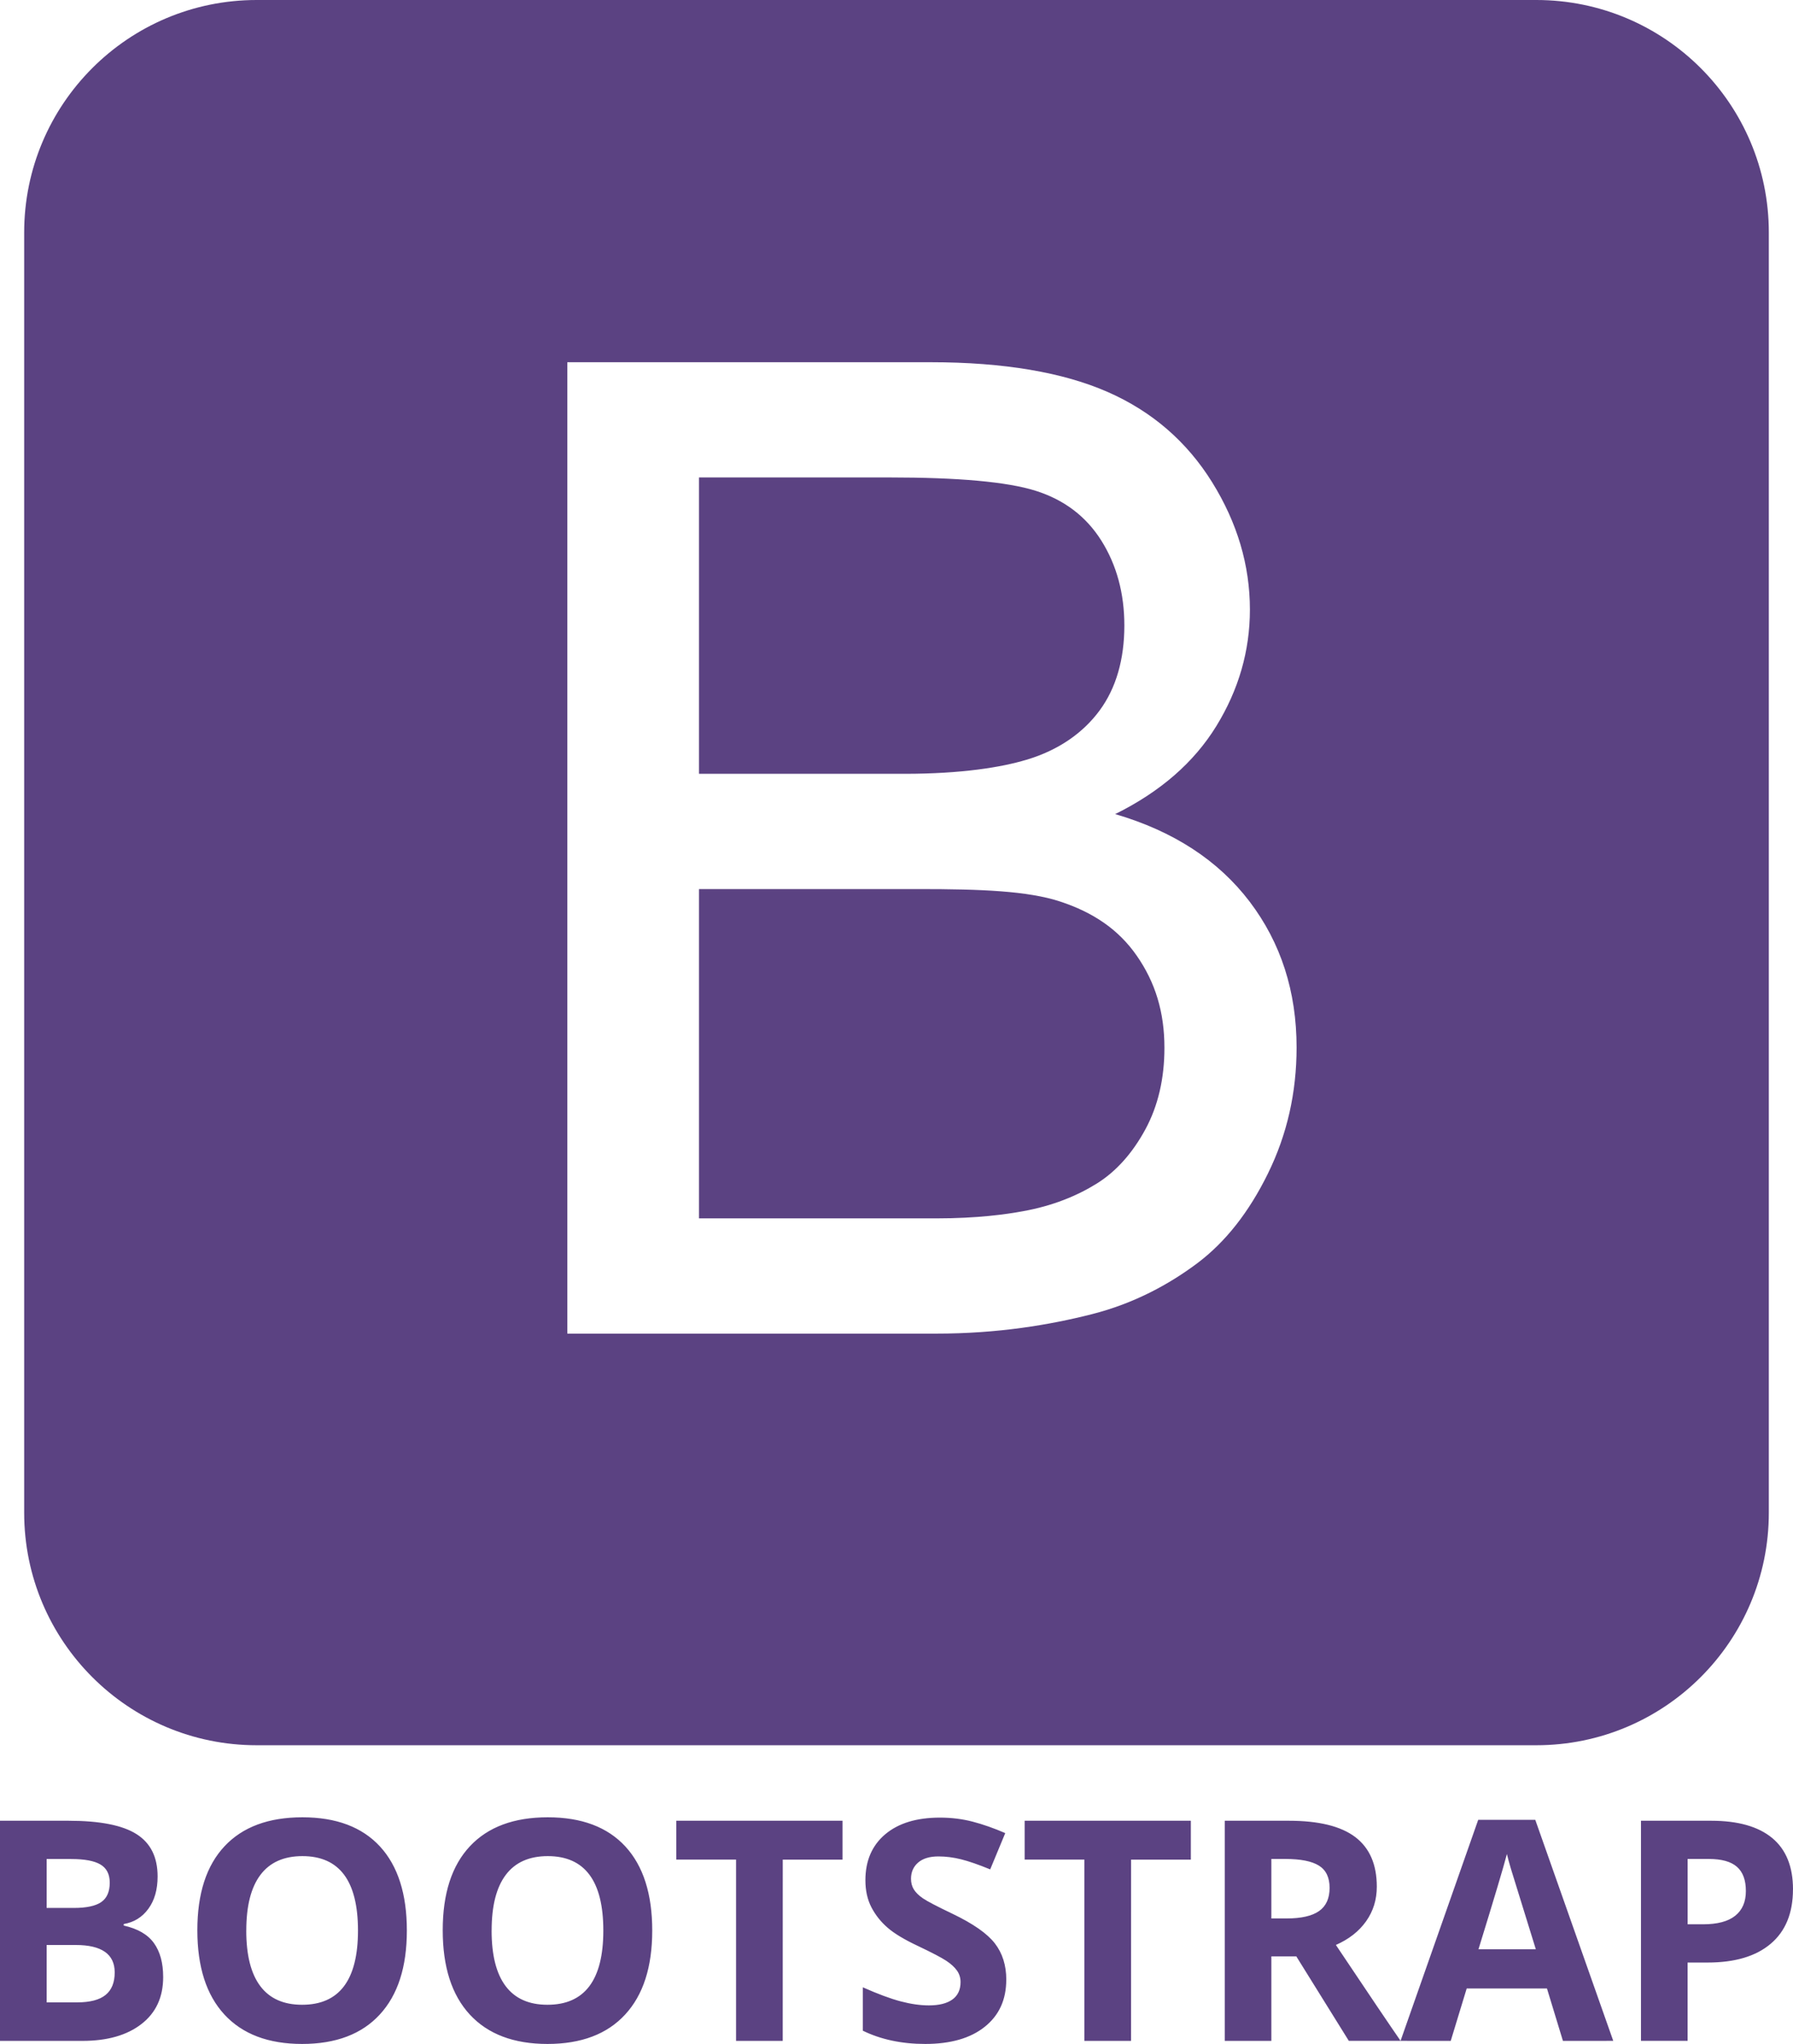 <?xml version="1.0" encoding="UTF-8" standalone="no"?>
<svg
   viewBox="0 0 57.039 65"
   version="1.1"
   id="svg4"
   sodipodi:docname="bootstrap.svg"
   width="57.039"
   height="65"
   inkscape:version="1.1.2 (0a00cf5339, 2022-02-04)"
   xmlns:inkscape="http://www.inkscape.org/namespaces/inkscape"
   xmlns:sodipodi="http://sodipodi.sourceforge.net/DTD/sodipodi-0.dtd"
   xmlns="http://www.w3.org/2000/svg"
   xmlns:svg="http://www.w3.org/2000/svg">
  <defs
     id="defs8" />
  <sodipodi:namedview
     id="namedview6"
     pagecolor="#ffffff"
     bordercolor="#000000"
     borderopacity="0.25"
     inkscape:pageshadow="2"
     inkscape:pageopacity="0.0"
     inkscape:pagecheckerboard="0"
     showgrid="false"
     lock-margins="true"
     height="65px"
     fit-margin-top="0"
     fit-margin-left="0"
     fit-margin-right="0"
     fit-margin-bottom="0"
     inkscape:zoom="4.0546875"
     inkscape:cx="54.381503"
     inkscape:cy="29.965318"
     inkscape:window-width="1366"
     inkscape:window-height="702"
     inkscape:window-x="0"
     inkscape:window-y="0"
     inkscape:window-maximized="1"
     inkscape:current-layer="svg4" />
  <path
     fill="#5b4282"
     d="m 0,57.902 h 2.179 c 0.993,0 1.714,0.141 2.162,0.424 0.449,0.283 0.673,0.732 0.673,1.348 0,0.418 -0.098,0.761 -0.295,1.029 -0.196,0.268 -0.458,0.429 -0.783,0.484 v 0.048 c 0.444,0.099 0.764,0.284 0.96,0.556 0.196,0.271 0.295,0.632 0.295,1.082 0,0.639 -0.23,1.137 -0.692,1.494 -0.461,0.358 -1.088,0.536 -1.88,0.536 H 0 Z m 1.484,2.773 h 0.862 c 0.402,0 0.694,-0.062 0.874,-0.186 0.181,-0.125 0.271,-0.33 0.271,-0.618 0,-0.268 -0.098,-0.46 -0.294,-0.577 -0.196,-0.117 -0.507,-0.175 -0.931,-0.175 H 1.484 Z m 0,1.178 v 1.825 H 2.452 c 0.408,0 0.71,-0.078 0.905,-0.235 0.195,-0.157 0.292,-0.396 0.292,-0.718 0,-0.581 -0.415,-0.872 -1.245,-0.872 z m 11.459,-0.46 c 0,1.159 -0.287,2.05 -0.862,2.672 C 11.508,64.688 10.684,65 9.611,65 8.538,65 7.715,64.688 7.14,64.066 6.565,63.443 6.278,62.55 6.278,61.384 c 0,-1.166 0.288,-2.055 0.864,-2.67 0.576,-0.615 1.402,-0.922 2.478,-0.922 1.076,0 1.899,0.31 2.469,0.929 0.569,0.619 0.854,1.511 0.854,2.672 z m -5.109,0 c 0,0.782 0.148,1.371 0.446,1.767 0.297,0.396 0.74,0.594 1.331,0.594 1.184,0 1.777,-0.787 1.777,-2.361 0,-1.577 -0.589,-2.366 -1.767,-2.366 -0.591,0 -1.036,0.198 -1.336,0.596 -0.3,0.398 -0.45,0.987 -0.45,1.769 z m 12.915,0 c 0,1.159 -0.287,2.05 -0.862,2.672 C 19.314,64.688 18.49,65 17.417,65 c -1.073,0 -1.896,-0.312 -2.471,-0.934 -0.575,-0.623 -0.862,-1.516 -0.862,-2.682 0,-1.166 0.288,-2.055 0.864,-2.67 0.576,-0.615 1.402,-0.922 2.478,-0.922 1.076,0 1.899,0.31 2.469,0.929 0.569,0.619 0.854,1.511 0.854,2.672 z m -5.11,0 c 0,0.782 0.148,1.371 0.446,1.767 0.297,0.396 0.74,0.594 1.331,0.594 1.184,0 1.777,-0.787 1.777,-2.361 0,-1.577 -0.589,-2.366 -1.767,-2.366 -0.591,0 -1.036,0.198 -1.336,0.596 -0.3,0.398 -0.45,0.987 -0.45,1.769 z m 9.261,3.51 h -1.484 v -5.766 h -1.901 V 57.902 h 5.287 v 1.236 h -1.901 z m 7.111,-1.944 c 0,0.633 -0.227,1.13 -0.682,1.494 C 30.875,64.818 30.242,65 29.432,65 28.685,65 28.024,64.859 27.449,64.579 V 63.199 c 0.472,0.21 0.872,0.359 1.2,0.446 0.327,0.086 0.626,0.129 0.898,0.129 0.326,0 0.575,-0.062 0.749,-0.186 0.174,-0.125 0.261,-0.309 0.261,-0.556 0,-0.137 -0.038,-0.259 -0.115,-0.367 -0.076,-0.107 -0.189,-0.21 -0.338,-0.309 -0.149,-0.099 -0.451,-0.257 -0.907,-0.474 -0.428,-0.201 -0.749,-0.394 -0.962,-0.58 -0.214,-0.185 -0.385,-0.401 -0.513,-0.646 -0.128,-0.246 -0.192,-0.534 -0.192,-0.862 0,-0.619 0.21,-1.106 0.63,-1.461 0.42,-0.354 1,-0.531 1.741,-0.531 0.364,0 0.711,0.043 1.041,0.129 0.33,0.086 0.676,0.207 1.037,0.364 l -0.479,1.154 c -0.373,-0.153 -0.682,-0.26 -0.927,-0.321 -0.245,-0.061 -0.484,-0.091 -0.72,-0.091 -0.281,0 -0.496,0.065 -0.647,0.196 -0.15,0.131 -0.225,0.302 -0.225,0.513 0,0.131 0.03,0.245 0.091,0.342 0.061,0.097 0.157,0.192 0.29,0.283 0.132,0.091 0.446,0.254 0.941,0.491 0.654,0.313 1.103,0.627 1.346,0.941 0.242,0.314 0.363,0.698 0.363,1.155 z m 3.97,1.944 h -1.484 v -5.766 h -1.901 V 57.902 h 5.287 v 1.236 h -1.901 z m 4.463,-2.687 v 2.687 H 38.962 V 57.902 h 2.04 c 0.951,0 1.655,0.173 2.112,0.519 0.457,0.347 0.685,0.873 0.685,1.578 0,0.412 -0.113,0.778 -0.34,1.099 -0.227,0.321 -0.548,0.572 -0.962,0.754 1.053,1.574 1.74,2.591 2.059,3.05 h -1.647 l -1.671,-2.687 h -0.791 z m 0,-1.207 h 0.479 c 0.469,0 0.816,-0.078 1.039,-0.235 0.224,-0.157 0.335,-0.403 0.335,-0.738 0,-0.332 -0.114,-0.568 -0.342,-0.709 -0.228,-0.14 -0.582,-0.21 -1.061,-0.21 h -0.45 z m 9.276,3.893 -0.508,-1.667 h -2.553 l -0.508,1.667 H 44.554 l 2.471,-7.03 h 1.815 l 2.481,7.03 z m -0.862,-2.912 c -0.469,-1.51 -0.734,-2.364 -0.793,-2.562 -0.059,-0.198 -0.101,-0.354 -0.127,-0.469 -0.105,0.408 -0.407,1.419 -0.905,3.031 z m 8.18,-1.906 c 0,0.753 -0.236,1.33 -0.706,1.728 -0.471,0.4 -1.14,0.599 -2.009,0.599 h -0.637 v 2.49 H 52.203 V 57.902 h 2.236 c 0.849,0 1.495,0.183 1.937,0.548 0.442,0.366 0.663,0.911 0.663,1.636 z m -3.352,1.111 h 0.489 c 0.457,0 0.798,-0.09 1.025,-0.271 0.227,-0.181 0.34,-0.443 0.34,-0.787 0,-0.348 -0.095,-0.605 -0.285,-0.771 -0.19,-0.166 -0.488,-0.249 -0.893,-0.249 h -0.675 v 2.079 z M 33.73,28.671 C 32.692,28.33 31.197,28.274 29.245,28.274 h -7.009 v 10.472 h 7.552 c 1.31,0 2.23,-0.13 2.76,-0.229 0.934,-0.167 1.714,-0.487 2.342,-0.878 0.627,-0.39 1.143,-0.979 1.547,-1.724 0.404,-0.746 0.606,-1.616 0.606,-2.592 0,-1.144 -0.293,-2.084 -0.878,-2.927 -0.585,-0.844 -1.397,-1.383 -2.436,-1.725 z M 32.653,24.162 c 1.031,-0.307 1.809,-0.862 2.331,-1.572 0.523,-0.711 0.784,-1.625 0.784,-2.699 0,-1.017 -0.244,-1.924 -0.732,-2.699 -0.488,-0.774 -1.185,-1.299 -2.09,-1.585 -0.907,-0.285 -2.461,-0.424 -4.663,-0.424 h -6.047 v 9.425 h 6.549 c 1.799,0 3.088,-0.209 3.868,-0.447 z M 56.27,7.396 C 56.27,3.311 52.958,0 48.873,0 H 8.166 C 4.081,0 0.769,3.311 0.769,7.396 V 48.105 c 0,4.085 3.312,7.396 7.397,7.396 h 40.707 c 4.085,0 7.397,-3.311 7.397,-7.396 z M 40.337,37.317 c -0.606,1.234 -1.356,2.185 -2.247,2.854 -0.892,0.669 -2.011,1.281 -3.356,1.622 -1.345,0.342 -2.993,0.618 -4.945,0.618 H 18.048 V 11.519 h 11.553 c 2.342,0 4.22,0.325 5.634,0.945 1.415,0.62 2.523,1.582 3.325,2.871 0.801,1.29 1.202,2.642 1.202,4.05 0,1.31 -0.356,2.545 -1.066,3.702 -0.711,1.157 -1.784,2.092 -3.22,2.802 1.854,0.543 3.279,1.472 4.276,2.782 0.996,1.311 1.495,2.858 1.495,4.642 -5.24e-4,1.436 -0.303,2.77 -0.91,4.003 z"
     id="path2"
     style="stroke-width:0.524" />
</svg>
